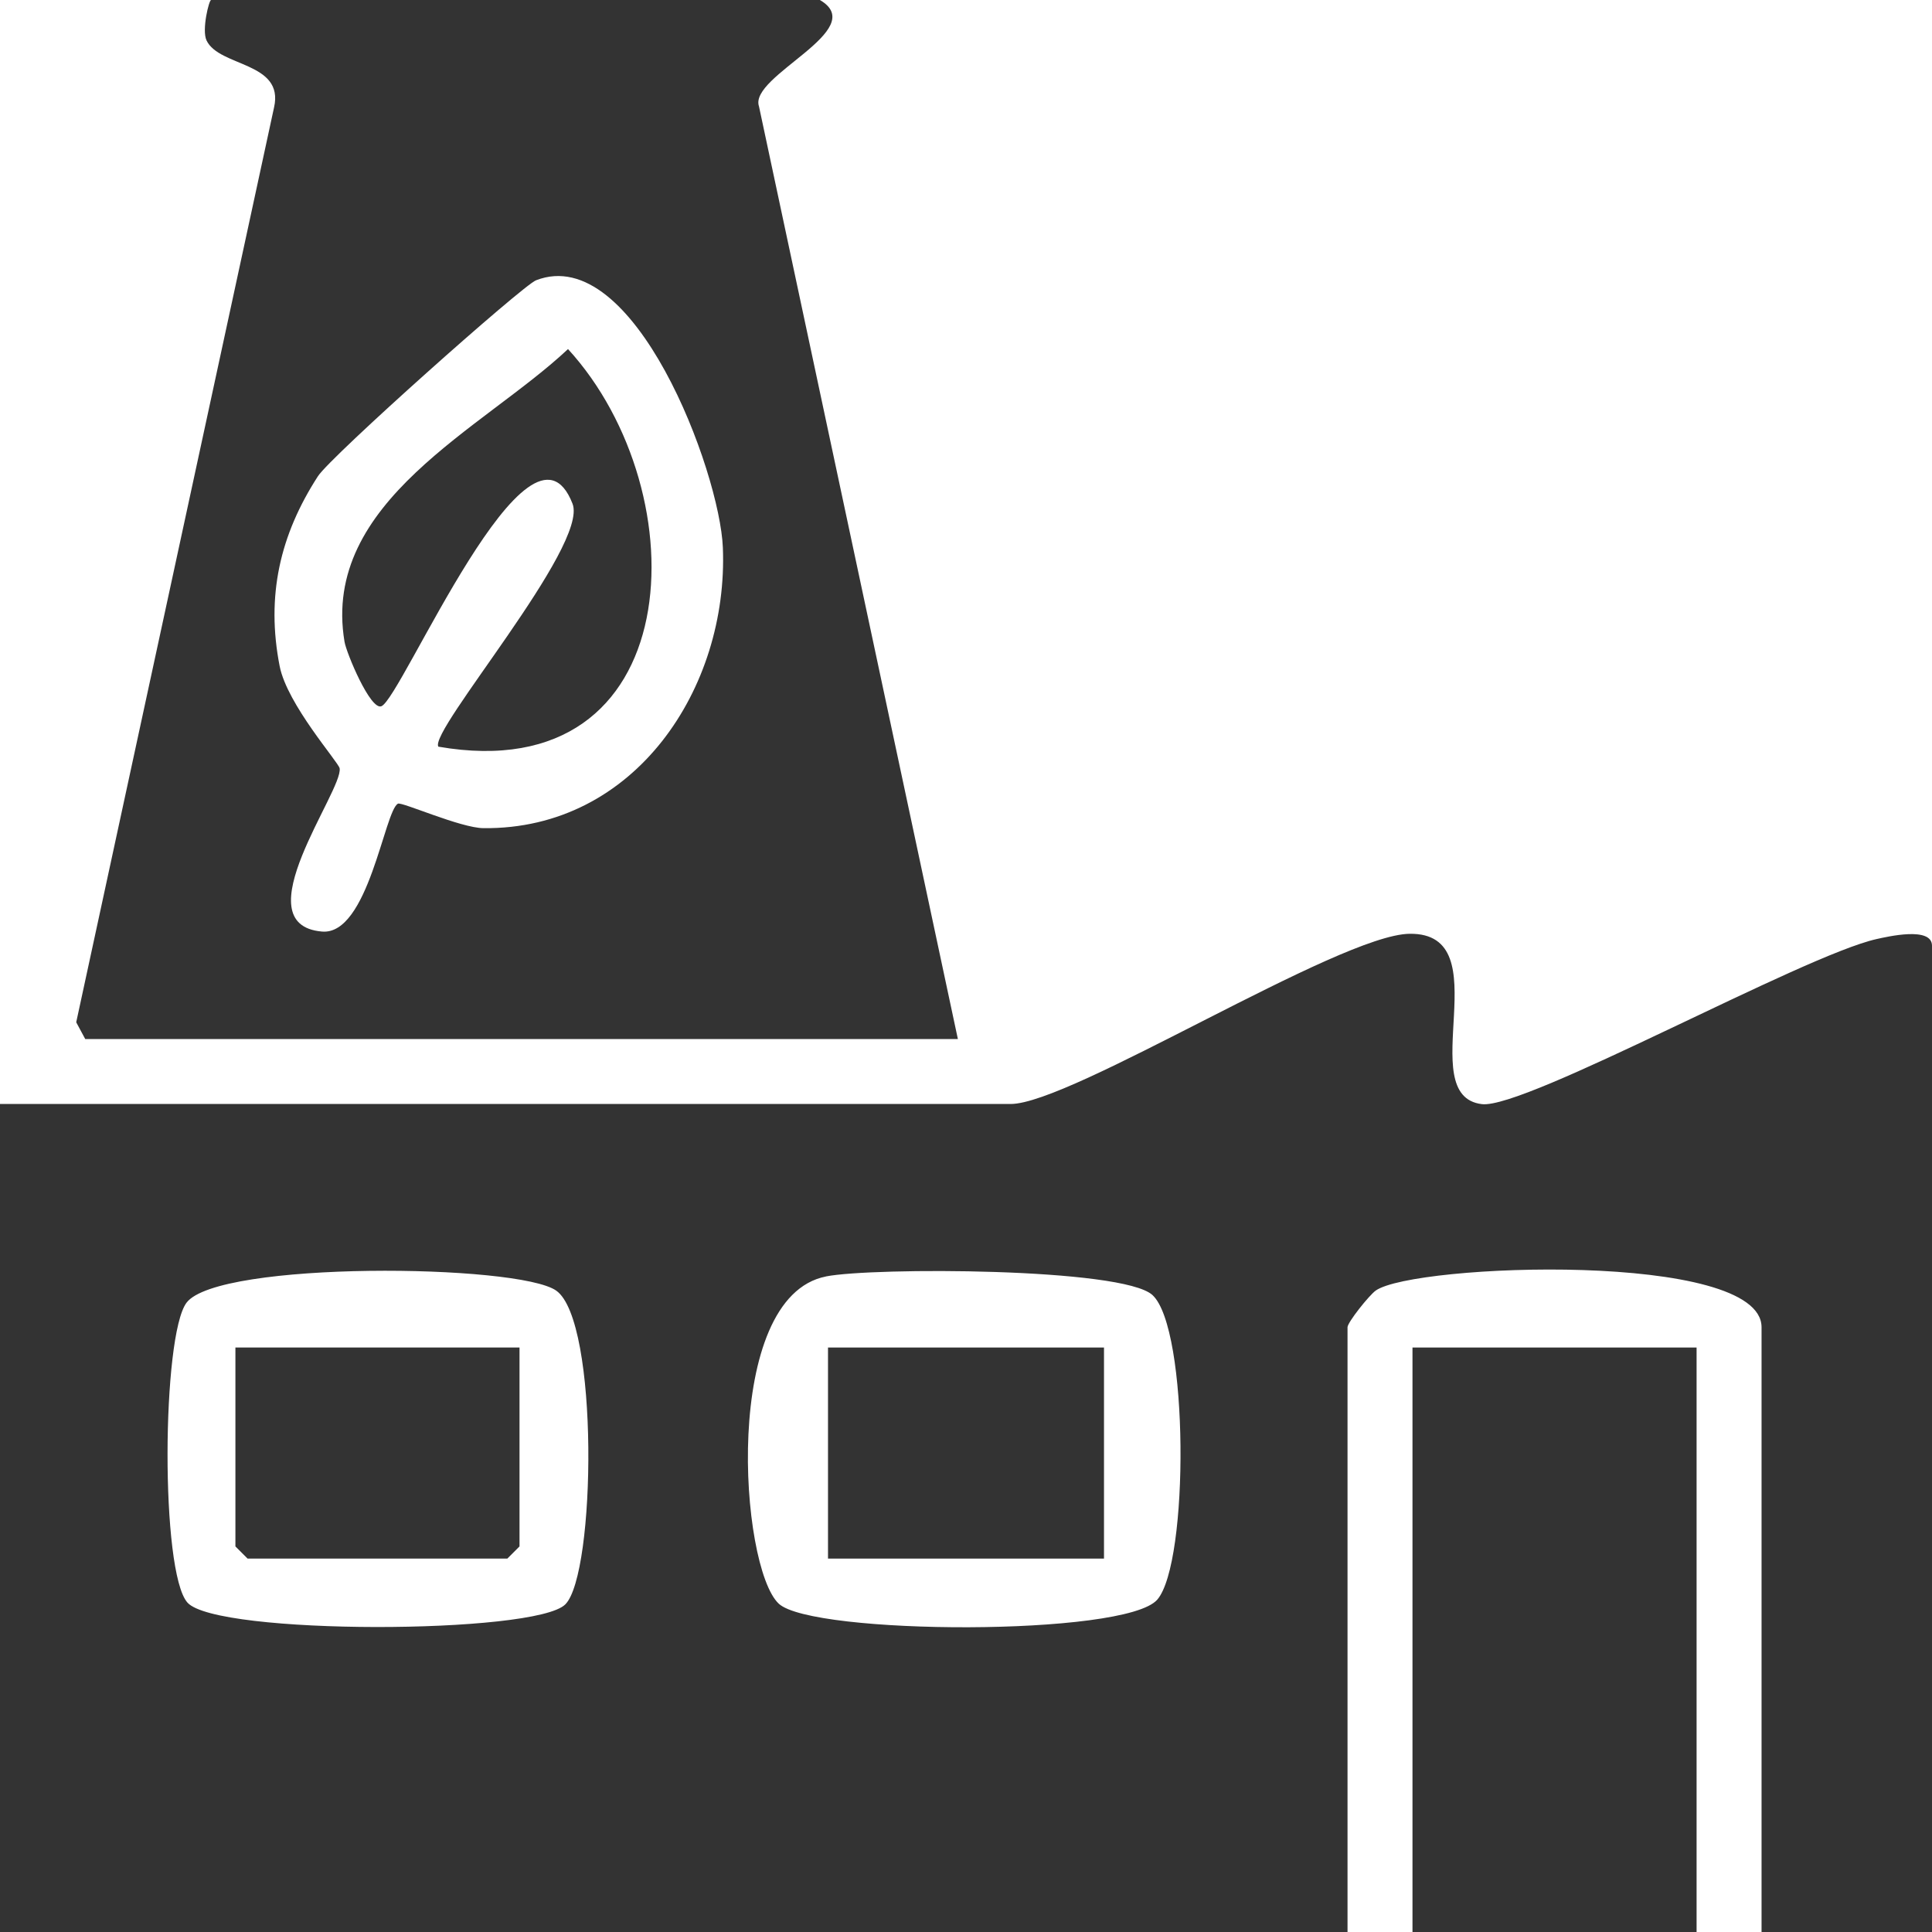 <svg width="40" height="40" viewBox="0 0 40 40" fill="none" xmlns="http://www.w3.org/2000/svg">
<g clip-path="url(#clip0_2331_1308)">
<path d="M40 40H36.471V27.479C36.471 25.894 29.279 26.161 28.484 26.719C28.346 26.817 27.899 27.378 27.899 27.479V40H0V22.857H20.924C22.175 22.857 27.721 19.353 29.183 19.333C31.089 19.307 29.23 22.686 30.681 22.86C31.58 22.968 37.329 19.781 38.854 19.442C39.076 19.393 40 19.175 40 19.58V40ZM11.704 33.217C12.336 32.585 12.405 27.348 11.516 26.721C10.729 26.166 4.518 26.102 3.862 26.971C3.351 27.649 3.318 32.551 3.881 33.18C4.486 33.857 11.084 33.839 11.704 33.217ZM17.101 26.428C14.933 26.855 15.314 32.449 16.124 33.203C16.819 33.85 23.297 33.884 23.96 33.119C24.622 32.355 24.613 27.501 23.86 26.812C23.239 26.244 18.066 26.237 17.101 26.427V26.428Z" fill="#333333"/>
<path d="M16.975 0C18.032 0.617 15.496 1.57 15.714 2.203L19.832 21.513H1.765L1.578 21.165L5.674 2.224C5.889 1.276 4.538 1.39 4.276 0.837C4.173 0.618 4.328 0 4.37 0H16.975ZM8.239 16.639C8.321 16.598 9.533 17.141 10.008 17.146C13.148 17.181 15.084 14.242 14.966 11.336C14.902 9.763 13.131 5.012 11.098 5.803C10.815 5.914 6.849 9.447 6.583 9.859C5.795 11.077 5.506 12.339 5.79 13.792C5.946 14.588 7.012 15.783 7.032 15.908C7.106 16.37 5.003 19.145 6.667 19.287C7.625 19.37 7.961 16.776 8.24 16.639H8.239Z" fill="#333333"/>
<path d="M35.126 27.899H29.244V40H35.126V27.899Z" fill="#333333"/>
<path d="M22.857 27.899H17.143V32.269H22.857V27.899Z" fill="#333333"/>
<path d="M10.756 27.899V32.017L10.504 32.269H5.126L4.874 32.017V27.899H10.756Z" fill="#333333"/>
<path d="M9.076 15.46C8.871 15.136 12.192 11.304 11.854 10.43C10.97 8.148 8.319 14.455 7.896 14.622C7.669 14.711 7.171 13.518 7.133 13.287C6.645 10.378 10.015 8.87 11.76 7.227C14.492 10.212 14.262 16.361 9.076 15.459V15.46Z" fill="#333333"/>
</g>
<defs>
<clipPath id="clip0_2331_1308">
<rect width="40" height="40" fill="white"/>
</clipPath>
</defs>
</svg>
